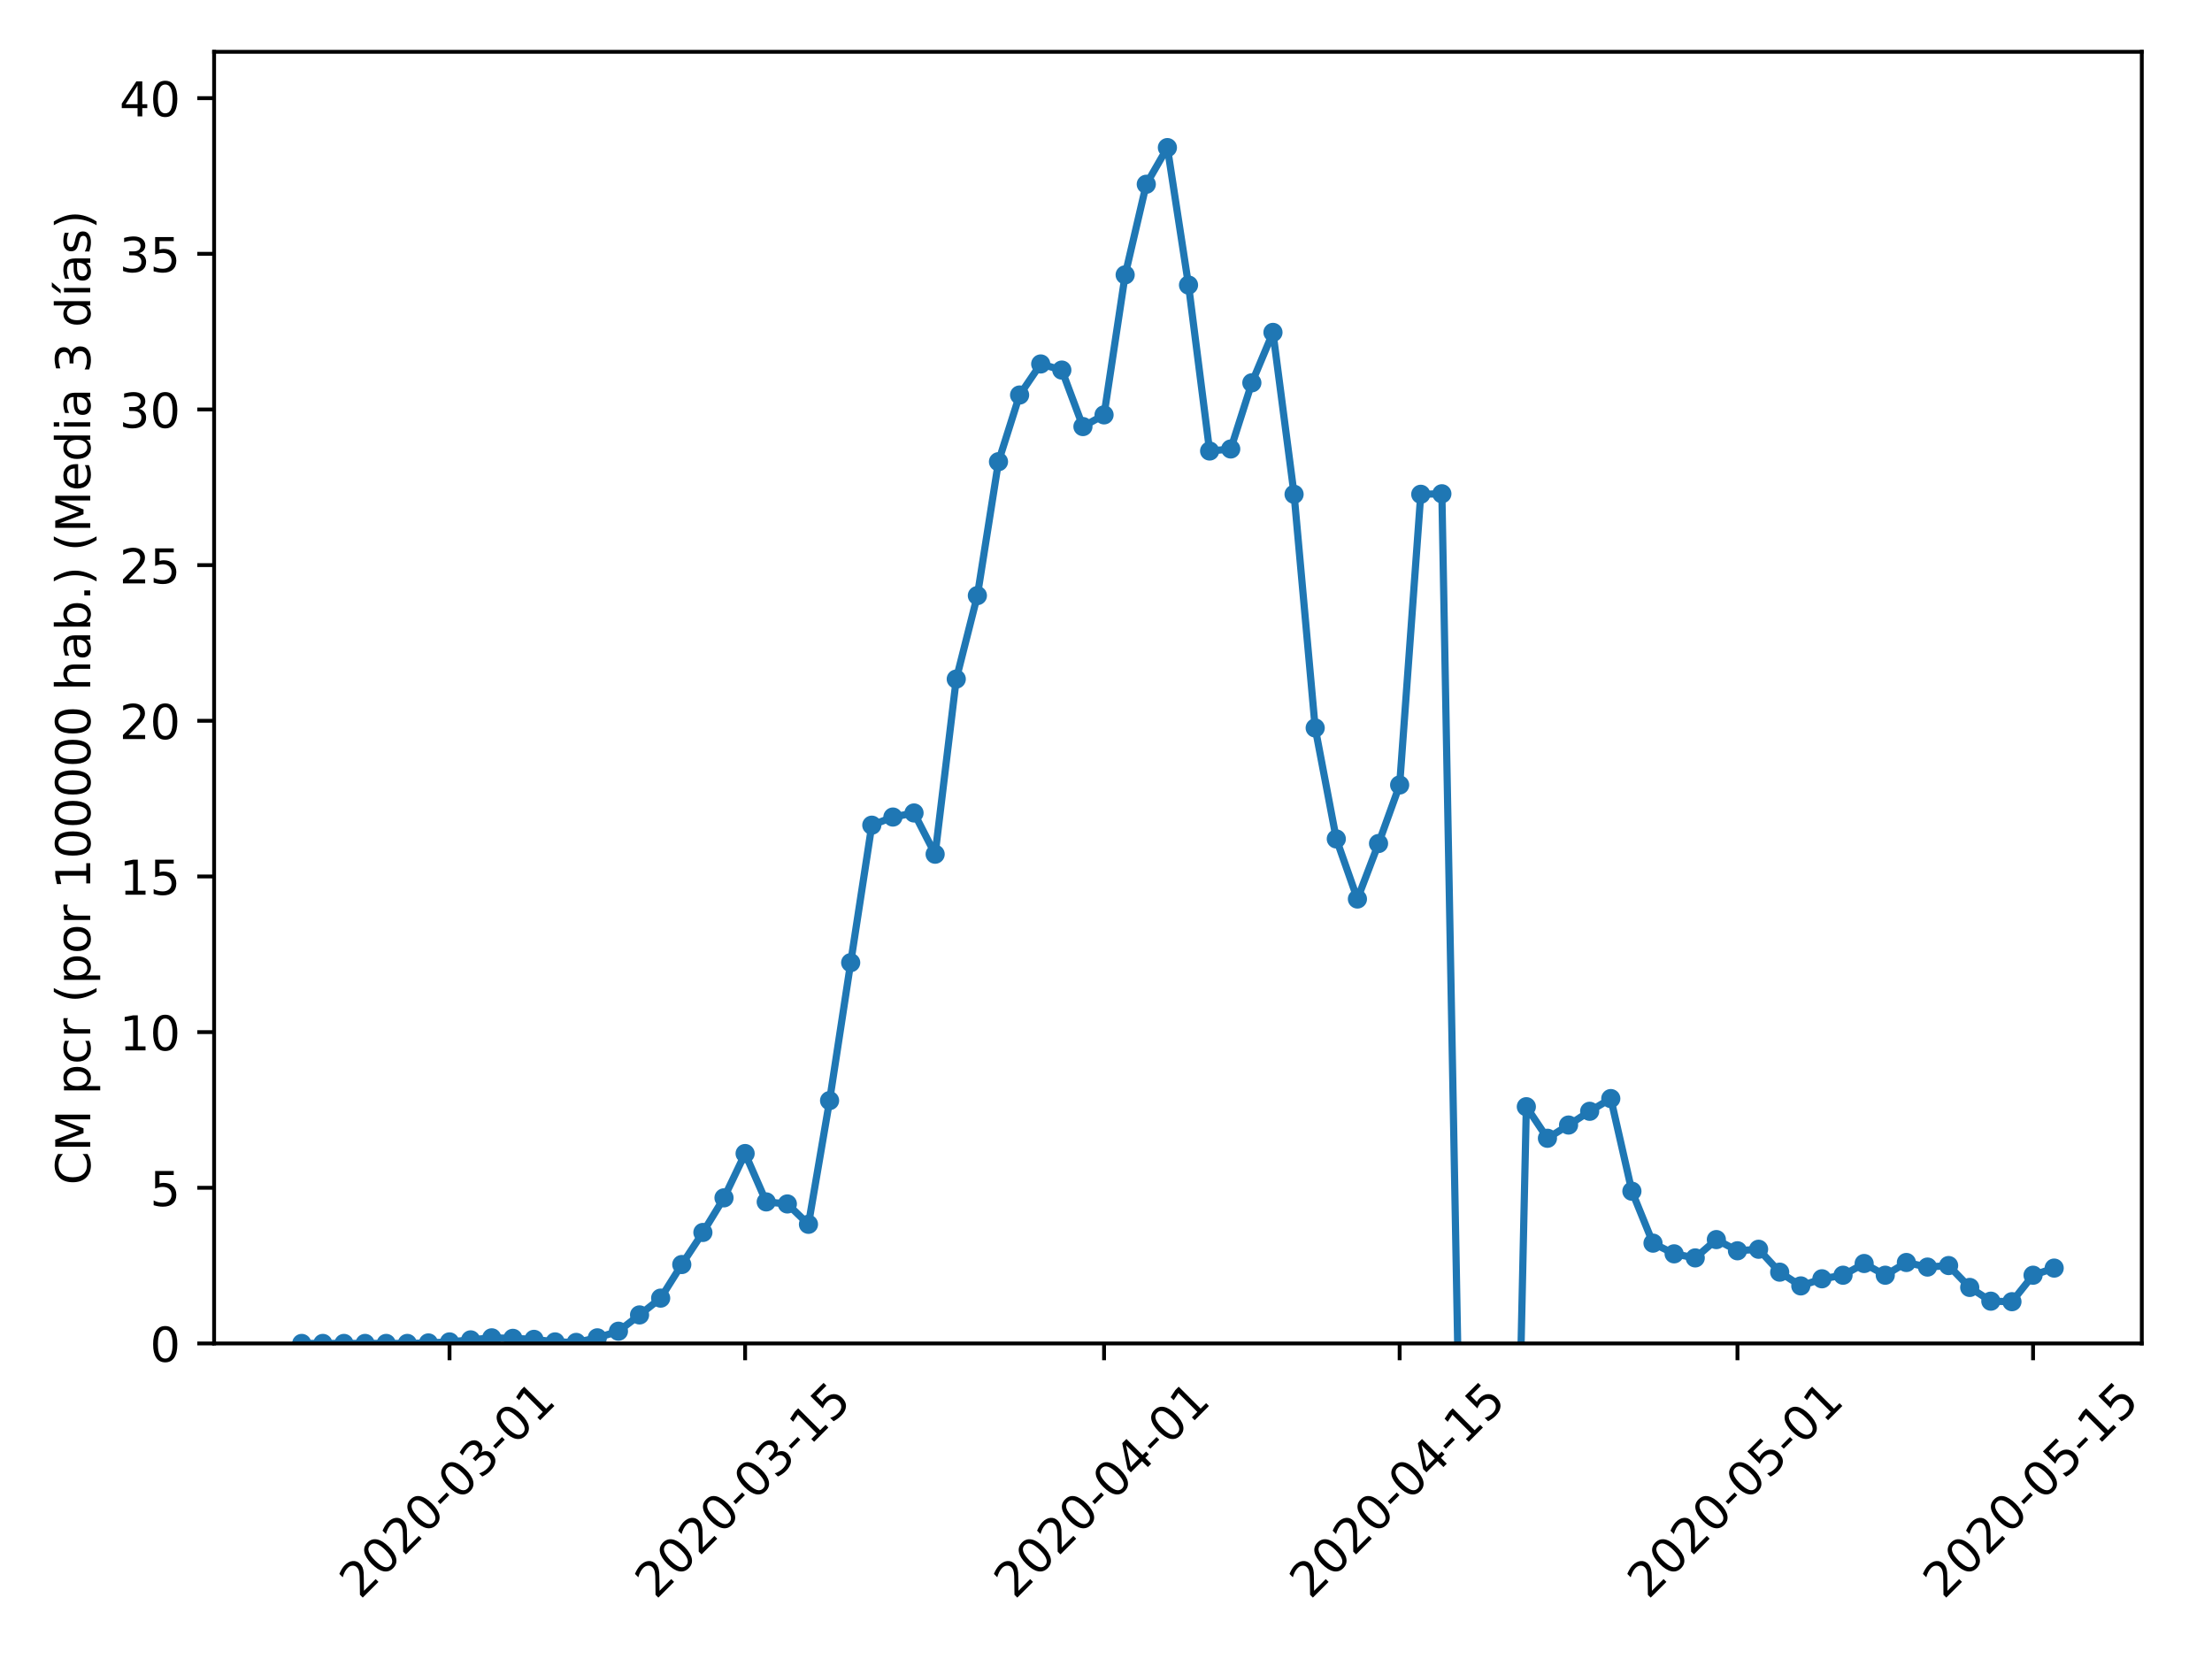 <?xml version="1.0" encoding="utf-8" standalone="no"?>
<!DOCTYPE svg PUBLIC "-//W3C//DTD SVG 1.1//EN"
  "http://www.w3.org/Graphics/SVG/1.1/DTD/svg11.dtd">
<!-- Created with matplotlib (https://matplotlib.org/) -->
<svg height="345.6pt" version="1.1" viewBox="0 0 460.8 345.6" width="460.8pt" xmlns="http://www.w3.org/2000/svg" xmlns:xlink="http://www.w3.org/1999/xlink">
 <defs>
  <style type="text/css">
*{stroke-linecap:butt;stroke-linejoin:round;}
  </style>
 </defs>
 <g id="figure_1">
  <g id="patch_1">
   <path d="M 0 345.6 
L 460.8 345.6 
L 460.8 0 
L 0 0 
z
" style="fill:#ffffff;"/>
  </g>
  <g id="axes_1">
   <g id="patch_2">
    <path d="M 44.603 279.863 
L 446.176 279.863 
L 446.176 10.8 
L 44.603 10.8 
z
" style="fill:#ffffff;"/>
   </g>
   <g id="matplotlib.axis_1">
    <g id="xtick_1">
     <g id="line2d_1">
      <defs>
       <path d="M 0 0 
L 0 3.5 
" id="m0c9046d116" style="stroke:#000000;stroke-width:0.8;"/>
      </defs>
      <g>
       <use style="stroke:#000000;stroke-width:0.8;" x="93.645" xlink:href="#m0c9046d116" y="279.863"/>
      </g>
     </g>
     <g id="text_1">
      <!-- 2020-03-01 -->
      <defs>
       <path d="M 19.188 8.297 
L 53.609 8.297 
L 53.609 0 
L 7.328 0 
L 7.328 8.297 
Q 12.938 14.109 22.625 23.891 
Q 32.328 33.688 34.812 36.531 
Q 39.547 41.844 41.422 45.531 
Q 43.312 49.219 43.312 52.781 
Q 43.312 58.594 39.234 62.25 
Q 35.156 65.922 28.609 65.922 
Q 23.969 65.922 18.812 64.312 
Q 13.672 62.703 7.812 59.422 
L 7.812 69.391 
Q 13.766 71.781 18.938 73 
Q 24.125 74.219 28.422 74.219 
Q 39.75 74.219 46.484 68.547 
Q 53.219 62.891 53.219 53.422 
Q 53.219 48.922 51.531 44.891 
Q 49.859 40.875 45.406 35.406 
Q 44.188 33.984 37.641 27.219 
Q 31.109 20.453 19.188 8.297 
z
" id="DejaVuSans-50"/>
       <path d="M 31.781 66.406 
Q 24.172 66.406 20.328 58.906 
Q 16.5 51.422 16.5 36.375 
Q 16.5 21.391 20.328 13.891 
Q 24.172 6.391 31.781 6.391 
Q 39.453 6.391 43.281 13.891 
Q 47.125 21.391 47.125 36.375 
Q 47.125 51.422 43.281 58.906 
Q 39.453 66.406 31.781 66.406 
z
M 31.781 74.219 
Q 44.047 74.219 50.516 64.516 
Q 56.984 54.828 56.984 36.375 
Q 56.984 17.969 50.516 8.266 
Q 44.047 -1.422 31.781 -1.422 
Q 19.531 -1.422 13.062 8.266 
Q 6.594 17.969 6.594 36.375 
Q 6.594 54.828 13.062 64.516 
Q 19.531 74.219 31.781 74.219 
z
" id="DejaVuSans-48"/>
       <path d="M 4.891 31.391 
L 31.203 31.391 
L 31.203 23.391 
L 4.891 23.391 
z
" id="DejaVuSans-45"/>
       <path d="M 40.578 39.312 
Q 47.656 37.797 51.625 33 
Q 55.609 28.219 55.609 21.188 
Q 55.609 10.406 48.188 4.484 
Q 40.766 -1.422 27.094 -1.422 
Q 22.516 -1.422 17.656 -0.516 
Q 12.797 0.391 7.625 2.203 
L 7.625 11.719 
Q 11.719 9.328 16.594 8.109 
Q 21.484 6.891 26.812 6.891 
Q 36.078 6.891 40.938 10.547 
Q 45.797 14.203 45.797 21.188 
Q 45.797 27.641 41.281 31.266 
Q 36.766 34.906 28.719 34.906 
L 20.219 34.906 
L 20.219 43.016 
L 29.109 43.016 
Q 36.375 43.016 40.234 45.922 
Q 44.094 48.828 44.094 54.297 
Q 44.094 59.906 40.109 62.906 
Q 36.141 65.922 28.719 65.922 
Q 24.656 65.922 20.016 65.031 
Q 15.375 64.156 9.812 62.312 
L 9.812 71.094 
Q 15.438 72.656 20.344 73.438 
Q 25.25 74.219 29.594 74.219 
Q 40.828 74.219 47.359 69.109 
Q 53.906 64.016 53.906 55.328 
Q 53.906 49.266 50.438 45.094 
Q 46.969 40.922 40.578 39.312 
z
" id="DejaVuSans-51"/>
       <path d="M 12.406 8.297 
L 28.516 8.297 
L 28.516 63.922 
L 10.984 60.406 
L 10.984 69.391 
L 28.422 72.906 
L 38.281 72.906 
L 38.281 8.297 
L 54.391 8.297 
L 54.391 0 
L 12.406 0 
z
" id="DejaVuSans-49"/>
      </defs>
      <g transform="translate(75.049 333.329)rotate(-45)scale(0.1 -0.1)">
       <use xlink:href="#DejaVuSans-50"/>
       <use x="63.623" xlink:href="#DejaVuSans-48"/>
       <use x="127.246" xlink:href="#DejaVuSans-50"/>
       <use x="190.869" xlink:href="#DejaVuSans-48"/>
       <use x="254.492" xlink:href="#DejaVuSans-45"/>
       <use x="290.576" xlink:href="#DejaVuSans-48"/>
       <use x="354.199" xlink:href="#DejaVuSans-51"/>
       <use x="417.822" xlink:href="#DejaVuSans-45"/>
       <use x="453.906" xlink:href="#DejaVuSans-48"/>
       <use x="517.529" xlink:href="#DejaVuSans-49"/>
      </g>
     </g>
    </g>
    <g id="xtick_2">
     <g id="line2d_2">
      <g>
       <use style="stroke:#000000;stroke-width:0.8;" x="155.222" xlink:href="#m0c9046d116" y="279.863"/>
      </g>
     </g>
     <g id="text_2">
      <!-- 2020-03-15 -->
      <defs>
       <path d="M 10.797 72.906 
L 49.516 72.906 
L 49.516 64.594 
L 19.828 64.594 
L 19.828 46.734 
Q 21.969 47.469 24.109 47.828 
Q 26.266 48.188 28.422 48.188 
Q 40.625 48.188 47.75 41.5 
Q 54.891 34.812 54.891 23.391 
Q 54.891 11.625 47.562 5.094 
Q 40.234 -1.422 26.906 -1.422 
Q 22.312 -1.422 17.547 -0.641 
Q 12.797 0.141 7.719 1.703 
L 7.719 11.625 
Q 12.109 9.234 16.797 8.062 
Q 21.484 6.891 26.703 6.891 
Q 35.156 6.891 40.078 11.328 
Q 45.016 15.766 45.016 23.391 
Q 45.016 31 40.078 35.438 
Q 35.156 39.891 26.703 39.891 
Q 22.75 39.891 18.812 39.016 
Q 14.891 38.141 10.797 36.281 
z
" id="DejaVuSans-53"/>
      </defs>
      <g transform="translate(136.627 333.329)rotate(-45)scale(0.1 -0.1)">
       <use xlink:href="#DejaVuSans-50"/>
       <use x="63.623" xlink:href="#DejaVuSans-48"/>
       <use x="127.246" xlink:href="#DejaVuSans-50"/>
       <use x="190.869" xlink:href="#DejaVuSans-48"/>
       <use x="254.492" xlink:href="#DejaVuSans-45"/>
       <use x="290.576" xlink:href="#DejaVuSans-48"/>
       <use x="354.199" xlink:href="#DejaVuSans-51"/>
       <use x="417.822" xlink:href="#DejaVuSans-45"/>
       <use x="453.906" xlink:href="#DejaVuSans-49"/>
       <use x="517.529" xlink:href="#DejaVuSans-53"/>
      </g>
     </g>
    </g>
    <g id="xtick_3">
     <g id="line2d_3">
      <g>
       <use style="stroke:#000000;stroke-width:0.8;" x="229.995" xlink:href="#m0c9046d116" y="279.863"/>
      </g>
     </g>
     <g id="text_3">
      <!-- 2020-04-01 -->
      <defs>
       <path d="M 37.797 64.312 
L 12.891 25.391 
L 37.797 25.391 
z
M 35.203 72.906 
L 47.609 72.906 
L 47.609 25.391 
L 58.016 25.391 
L 58.016 17.188 
L 47.609 17.188 
L 47.609 0 
L 37.797 0 
L 37.797 17.188 
L 4.891 17.188 
L 4.891 26.703 
z
" id="DejaVuSans-52"/>
      </defs>
      <g transform="translate(211.399 333.329)rotate(-45)scale(0.1 -0.1)">
       <use xlink:href="#DejaVuSans-50"/>
       <use x="63.623" xlink:href="#DejaVuSans-48"/>
       <use x="127.246" xlink:href="#DejaVuSans-50"/>
       <use x="190.869" xlink:href="#DejaVuSans-48"/>
       <use x="254.492" xlink:href="#DejaVuSans-45"/>
       <use x="290.576" xlink:href="#DejaVuSans-48"/>
       <use x="354.199" xlink:href="#DejaVuSans-52"/>
       <use x="417.822" xlink:href="#DejaVuSans-45"/>
       <use x="453.906" xlink:href="#DejaVuSans-48"/>
       <use x="517.529" xlink:href="#DejaVuSans-49"/>
      </g>
     </g>
    </g>
    <g id="xtick_4">
     <g id="line2d_4">
      <g>
       <use style="stroke:#000000;stroke-width:0.8;" x="291.572" xlink:href="#m0c9046d116" y="279.863"/>
      </g>
     </g>
     <g id="text_4">
      <!-- 2020-04-15 -->
      <g transform="translate(272.977 333.329)rotate(-45)scale(0.1 -0.1)">
       <use xlink:href="#DejaVuSans-50"/>
       <use x="63.623" xlink:href="#DejaVuSans-48"/>
       <use x="127.246" xlink:href="#DejaVuSans-50"/>
       <use x="190.869" xlink:href="#DejaVuSans-48"/>
       <use x="254.492" xlink:href="#DejaVuSans-45"/>
       <use x="290.576" xlink:href="#DejaVuSans-48"/>
       <use x="354.199" xlink:href="#DejaVuSans-52"/>
       <use x="417.822" xlink:href="#DejaVuSans-45"/>
       <use x="453.906" xlink:href="#DejaVuSans-49"/>
       <use x="517.529" xlink:href="#DejaVuSans-53"/>
      </g>
     </g>
    </g>
    <g id="xtick_5">
     <g id="line2d_5">
      <g>
       <use style="stroke:#000000;stroke-width:0.8;" x="361.946" xlink:href="#m0c9046d116" y="279.863"/>
      </g>
     </g>
     <g id="text_5">
      <!-- 2020-05-01 -->
      <g transform="translate(343.351 333.329)rotate(-45)scale(0.1 -0.1)">
       <use xlink:href="#DejaVuSans-50"/>
       <use x="63.623" xlink:href="#DejaVuSans-48"/>
       <use x="127.246" xlink:href="#DejaVuSans-50"/>
       <use x="190.869" xlink:href="#DejaVuSans-48"/>
       <use x="254.492" xlink:href="#DejaVuSans-45"/>
       <use x="290.576" xlink:href="#DejaVuSans-48"/>
       <use x="354.199" xlink:href="#DejaVuSans-53"/>
       <use x="417.822" xlink:href="#DejaVuSans-45"/>
       <use x="453.906" xlink:href="#DejaVuSans-48"/>
       <use x="517.529" xlink:href="#DejaVuSans-49"/>
      </g>
     </g>
    </g>
    <g id="xtick_6">
     <g id="line2d_6">
      <g>
       <use style="stroke:#000000;stroke-width:0.8;" x="423.524" xlink:href="#m0c9046d116" y="279.863"/>
      </g>
     </g>
     <g id="text_6">
      <!-- 2020-05-15 -->
      <g transform="translate(404.928 333.329)rotate(-45)scale(0.1 -0.1)">
       <use xlink:href="#DejaVuSans-50"/>
       <use x="63.623" xlink:href="#DejaVuSans-48"/>
       <use x="127.246" xlink:href="#DejaVuSans-50"/>
       <use x="190.869" xlink:href="#DejaVuSans-48"/>
       <use x="254.492" xlink:href="#DejaVuSans-45"/>
       <use x="290.576" xlink:href="#DejaVuSans-48"/>
       <use x="354.199" xlink:href="#DejaVuSans-53"/>
       <use x="417.822" xlink:href="#DejaVuSans-45"/>
       <use x="453.906" xlink:href="#DejaVuSans-49"/>
       <use x="517.529" xlink:href="#DejaVuSans-53"/>
      </g>
     </g>
    </g>
   </g>
   <g id="matplotlib.axis_2">
    <g id="ytick_1">
     <g id="line2d_7">
      <defs>
       <path d="M 0 0 
L -3.5 0 
" id="md314fc8ddc" style="stroke:#000000;stroke-width:0.8;"/>
      </defs>
      <g>
       <use style="stroke:#000000;stroke-width:0.8;" x="44.603" xlink:href="#md314fc8ddc" y="279.863"/>
      </g>
     </g>
     <g id="text_7">
      <!-- 0 -->
      <g transform="translate(31.241 283.662)scale(0.1 -0.1)">
       <use xlink:href="#DejaVuSans-48"/>
      </g>
     </g>
    </g>
    <g id="ytick_2">
     <g id="line2d_8">
      <g>
       <use style="stroke:#000000;stroke-width:0.8;" x="44.603" xlink:href="#md314fc8ddc" y="247.436"/>
      </g>
     </g>
     <g id="text_8">
      <!-- 5 -->
      <g transform="translate(31.241 251.235)scale(0.1 -0.1)">
       <use xlink:href="#DejaVuSans-53"/>
      </g>
     </g>
    </g>
    <g id="ytick_3">
     <g id="line2d_9">
      <g>
       <use style="stroke:#000000;stroke-width:0.8;" x="44.603" xlink:href="#md314fc8ddc" y="215.009"/>
      </g>
     </g>
     <g id="text_9">
      <!-- 10 -->
      <g transform="translate(24.878 218.808)scale(0.1 -0.1)">
       <use xlink:href="#DejaVuSans-49"/>
       <use x="63.623" xlink:href="#DejaVuSans-48"/>
      </g>
     </g>
    </g>
    <g id="ytick_4">
     <g id="line2d_10">
      <g>
       <use style="stroke:#000000;stroke-width:0.8;" x="44.603" xlink:href="#md314fc8ddc" y="182.582"/>
      </g>
     </g>
     <g id="text_10">
      <!-- 15 -->
      <g transform="translate(24.878 186.381)scale(0.1 -0.1)">
       <use xlink:href="#DejaVuSans-49"/>
       <use x="63.623" xlink:href="#DejaVuSans-53"/>
      </g>
     </g>
    </g>
    <g id="ytick_5">
     <g id="line2d_11">
      <g>
       <use style="stroke:#000000;stroke-width:0.8;" x="44.603" xlink:href="#md314fc8ddc" y="150.155"/>
      </g>
     </g>
     <g id="text_11">
      <!-- 20 -->
      <g transform="translate(24.878 153.954)scale(0.1 -0.1)">
       <use xlink:href="#DejaVuSans-50"/>
       <use x="63.623" xlink:href="#DejaVuSans-48"/>
      </g>
     </g>
    </g>
    <g id="ytick_6">
     <g id="line2d_12">
      <g>
       <use style="stroke:#000000;stroke-width:0.8;" x="44.603" xlink:href="#md314fc8ddc" y="117.728"/>
      </g>
     </g>
     <g id="text_12">
      <!-- 25 -->
      <g transform="translate(24.878 121.527)scale(0.1 -0.1)">
       <use xlink:href="#DejaVuSans-50"/>
       <use x="63.623" xlink:href="#DejaVuSans-53"/>
      </g>
     </g>
    </g>
    <g id="ytick_7">
     <g id="line2d_13">
      <g>
       <use style="stroke:#000000;stroke-width:0.8;" x="44.603" xlink:href="#md314fc8ddc" y="85.301"/>
      </g>
     </g>
     <g id="text_13">
      <!-- 30 -->
      <g transform="translate(24.878 89.101)scale(0.1 -0.1)">
       <use xlink:href="#DejaVuSans-51"/>
       <use x="63.623" xlink:href="#DejaVuSans-48"/>
      </g>
     </g>
    </g>
    <g id="ytick_8">
     <g id="line2d_14">
      <g>
       <use style="stroke:#000000;stroke-width:0.8;" x="44.603" xlink:href="#md314fc8ddc" y="52.875"/>
      </g>
     </g>
     <g id="text_14">
      <!-- 35 -->
      <g transform="translate(24.878 56.674)scale(0.1 -0.1)">
       <use xlink:href="#DejaVuSans-51"/>
       <use x="63.623" xlink:href="#DejaVuSans-53"/>
      </g>
     </g>
    </g>
    <g id="ytick_9">
     <g id="line2d_15">
      <g>
       <use style="stroke:#000000;stroke-width:0.8;" x="44.603" xlink:href="#md314fc8ddc" y="20.448"/>
      </g>
     </g>
     <g id="text_15">
      <!-- 40 -->
      <g transform="translate(24.878 24.247)scale(0.1 -0.1)">
       <use xlink:href="#DejaVuSans-52"/>
       <use x="63.623" xlink:href="#DejaVuSans-48"/>
      </g>
     </g>
    </g>
    <g id="text_16">
     <!-- CM pcr (por 100000 hab.) (Media 3 días) -->
     <defs>
      <path d="M 64.406 67.281 
L 64.406 56.891 
Q 59.422 61.531 53.781 63.812 
Q 48.141 66.109 41.797 66.109 
Q 29.297 66.109 22.656 58.469 
Q 16.016 50.828 16.016 36.375 
Q 16.016 21.969 22.656 14.328 
Q 29.297 6.688 41.797 6.688 
Q 48.141 6.688 53.781 8.984 
Q 59.422 11.281 64.406 15.922 
L 64.406 5.609 
Q 59.234 2.094 53.438 0.328 
Q 47.656 -1.422 41.219 -1.422 
Q 24.656 -1.422 15.125 8.703 
Q 5.609 18.844 5.609 36.375 
Q 5.609 53.953 15.125 64.078 
Q 24.656 74.219 41.219 74.219 
Q 47.75 74.219 53.531 72.484 
Q 59.328 70.75 64.406 67.281 
z
" id="DejaVuSans-67"/>
      <path d="M 9.812 72.906 
L 24.516 72.906 
L 43.109 23.297 
L 61.812 72.906 
L 76.516 72.906 
L 76.516 0 
L 66.891 0 
L 66.891 64.016 
L 48.094 14.016 
L 38.188 14.016 
L 19.391 64.016 
L 19.391 0 
L 9.812 0 
z
" id="DejaVuSans-77"/>
      <path id="DejaVuSans-32"/>
      <path d="M 18.109 8.203 
L 18.109 -20.797 
L 9.078 -20.797 
L 9.078 54.688 
L 18.109 54.688 
L 18.109 46.391 
Q 20.953 51.266 25.266 53.625 
Q 29.594 56 35.594 56 
Q 45.562 56 51.781 48.094 
Q 58.016 40.188 58.016 27.297 
Q 58.016 14.406 51.781 6.484 
Q 45.562 -1.422 35.594 -1.422 
Q 29.594 -1.422 25.266 0.953 
Q 20.953 3.328 18.109 8.203 
z
M 48.688 27.297 
Q 48.688 37.203 44.609 42.844 
Q 40.531 48.484 33.406 48.484 
Q 26.266 48.484 22.188 42.844 
Q 18.109 37.203 18.109 27.297 
Q 18.109 17.391 22.188 11.75 
Q 26.266 6.109 33.406 6.109 
Q 40.531 6.109 44.609 11.75 
Q 48.688 17.391 48.688 27.297 
z
" id="DejaVuSans-112"/>
      <path d="M 48.781 52.594 
L 48.781 44.188 
Q 44.969 46.297 41.141 47.344 
Q 37.312 48.391 33.406 48.391 
Q 24.656 48.391 19.812 42.844 
Q 14.984 37.312 14.984 27.297 
Q 14.984 17.281 19.812 11.734 
Q 24.656 6.203 33.406 6.203 
Q 37.312 6.203 41.141 7.25 
Q 44.969 8.297 48.781 10.406 
L 48.781 2.094 
Q 45.016 0.344 40.984 -0.531 
Q 36.969 -1.422 32.422 -1.422 
Q 20.062 -1.422 12.781 6.344 
Q 5.516 14.109 5.516 27.297 
Q 5.516 40.672 12.859 48.328 
Q 20.219 56 33.016 56 
Q 37.156 56 41.109 55.141 
Q 45.062 54.297 48.781 52.594 
z
" id="DejaVuSans-99"/>
      <path d="M 41.109 46.297 
Q 39.594 47.172 37.812 47.578 
Q 36.031 48 33.891 48 
Q 26.266 48 22.188 43.047 
Q 18.109 38.094 18.109 28.812 
L 18.109 0 
L 9.078 0 
L 9.078 54.688 
L 18.109 54.688 
L 18.109 46.188 
Q 20.953 51.172 25.484 53.578 
Q 30.031 56 36.531 56 
Q 37.453 56 38.578 55.875 
Q 39.703 55.766 41.062 55.516 
z
" id="DejaVuSans-114"/>
      <path d="M 31 75.875 
Q 24.469 64.656 21.281 53.656 
Q 18.109 42.672 18.109 31.391 
Q 18.109 20.125 21.312 9.062 
Q 24.516 -2 31 -13.188 
L 23.188 -13.188 
Q 15.875 -1.703 12.234 9.375 
Q 8.594 20.453 8.594 31.391 
Q 8.594 42.281 12.203 53.312 
Q 15.828 64.359 23.188 75.875 
z
" id="DejaVuSans-40"/>
      <path d="M 30.609 48.391 
Q 23.391 48.391 19.188 42.75 
Q 14.984 37.109 14.984 27.297 
Q 14.984 17.484 19.156 11.844 
Q 23.344 6.203 30.609 6.203 
Q 37.797 6.203 41.984 11.859 
Q 46.188 17.531 46.188 27.297 
Q 46.188 37.016 41.984 42.703 
Q 37.797 48.391 30.609 48.391 
z
M 30.609 56 
Q 42.328 56 49.016 48.375 
Q 55.719 40.766 55.719 27.297 
Q 55.719 13.875 49.016 6.219 
Q 42.328 -1.422 30.609 -1.422 
Q 18.844 -1.422 12.172 6.219 
Q 5.516 13.875 5.516 27.297 
Q 5.516 40.766 12.172 48.375 
Q 18.844 56 30.609 56 
z
" id="DejaVuSans-111"/>
      <path d="M 54.891 33.016 
L 54.891 0 
L 45.906 0 
L 45.906 32.719 
Q 45.906 40.484 42.875 44.328 
Q 39.844 48.188 33.797 48.188 
Q 26.516 48.188 22.312 43.547 
Q 18.109 38.922 18.109 30.906 
L 18.109 0 
L 9.078 0 
L 9.078 75.984 
L 18.109 75.984 
L 18.109 46.188 
Q 21.344 51.125 25.703 53.562 
Q 30.078 56 35.797 56 
Q 45.219 56 50.047 50.172 
Q 54.891 44.344 54.891 33.016 
z
" id="DejaVuSans-104"/>
      <path d="M 34.281 27.484 
Q 23.391 27.484 19.188 25 
Q 14.984 22.516 14.984 16.5 
Q 14.984 11.719 18.141 8.906 
Q 21.297 6.109 26.703 6.109 
Q 34.188 6.109 38.703 11.406 
Q 43.219 16.703 43.219 25.484 
L 43.219 27.484 
z
M 52.203 31.203 
L 52.203 0 
L 43.219 0 
L 43.219 8.297 
Q 40.141 3.328 35.547 0.953 
Q 30.953 -1.422 24.312 -1.422 
Q 15.922 -1.422 10.953 3.297 
Q 6 8.016 6 15.922 
Q 6 25.141 12.172 29.828 
Q 18.359 34.516 30.609 34.516 
L 43.219 34.516 
L 43.219 35.406 
Q 43.219 41.609 39.141 45 
Q 35.062 48.391 27.688 48.391 
Q 23 48.391 18.547 47.266 
Q 14.109 46.141 10.016 43.891 
L 10.016 52.203 
Q 14.938 54.109 19.578 55.047 
Q 24.219 56 28.609 56 
Q 40.484 56 46.344 49.844 
Q 52.203 43.703 52.203 31.203 
z
" id="DejaVuSans-97"/>
      <path d="M 48.688 27.297 
Q 48.688 37.203 44.609 42.844 
Q 40.531 48.484 33.406 48.484 
Q 26.266 48.484 22.188 42.844 
Q 18.109 37.203 18.109 27.297 
Q 18.109 17.391 22.188 11.75 
Q 26.266 6.109 33.406 6.109 
Q 40.531 6.109 44.609 11.75 
Q 48.688 17.391 48.688 27.297 
z
M 18.109 46.391 
Q 20.953 51.266 25.266 53.625 
Q 29.594 56 35.594 56 
Q 45.562 56 51.781 48.094 
Q 58.016 40.188 58.016 27.297 
Q 58.016 14.406 51.781 6.484 
Q 45.562 -1.422 35.594 -1.422 
Q 29.594 -1.422 25.266 0.953 
Q 20.953 3.328 18.109 8.203 
L 18.109 0 
L 9.078 0 
L 9.078 75.984 
L 18.109 75.984 
z
" id="DejaVuSans-98"/>
      <path d="M 10.688 12.406 
L 21 12.406 
L 21 0 
L 10.688 0 
z
" id="DejaVuSans-46"/>
      <path d="M 8.016 75.875 
L 15.828 75.875 
Q 23.141 64.359 26.781 53.312 
Q 30.422 42.281 30.422 31.391 
Q 30.422 20.453 26.781 9.375 
Q 23.141 -1.703 15.828 -13.188 
L 8.016 -13.188 
Q 14.5 -2 17.703 9.062 
Q 20.906 20.125 20.906 31.391 
Q 20.906 42.672 17.703 53.656 
Q 14.5 64.656 8.016 75.875 
z
" id="DejaVuSans-41"/>
      <path d="M 56.203 29.594 
L 56.203 25.203 
L 14.891 25.203 
Q 15.484 15.922 20.484 11.062 
Q 25.484 6.203 34.422 6.203 
Q 39.594 6.203 44.453 7.469 
Q 49.312 8.734 54.109 11.281 
L 54.109 2.781 
Q 49.266 0.734 44.188 -0.344 
Q 39.109 -1.422 33.891 -1.422 
Q 20.797 -1.422 13.156 6.188 
Q 5.516 13.812 5.516 26.812 
Q 5.516 40.234 12.766 48.109 
Q 20.016 56 32.328 56 
Q 43.359 56 49.781 48.891 
Q 56.203 41.797 56.203 29.594 
z
M 47.219 32.234 
Q 47.125 39.594 43.094 43.984 
Q 39.062 48.391 32.422 48.391 
Q 24.906 48.391 20.391 44.141 
Q 15.875 39.891 15.188 32.172 
z
" id="DejaVuSans-101"/>
      <path d="M 45.406 46.391 
L 45.406 75.984 
L 54.391 75.984 
L 54.391 0 
L 45.406 0 
L 45.406 8.203 
Q 42.578 3.328 38.25 0.953 
Q 33.938 -1.422 27.875 -1.422 
Q 17.969 -1.422 11.734 6.484 
Q 5.516 14.406 5.516 27.297 
Q 5.516 40.188 11.734 48.094 
Q 17.969 56 27.875 56 
Q 33.938 56 38.25 53.625 
Q 42.578 51.266 45.406 46.391 
z
M 14.797 27.297 
Q 14.797 17.391 18.875 11.75 
Q 22.953 6.109 30.078 6.109 
Q 37.203 6.109 41.297 11.75 
Q 45.406 17.391 45.406 27.297 
Q 45.406 37.203 41.297 42.844 
Q 37.203 48.484 30.078 48.484 
Q 22.953 48.484 18.875 42.844 
Q 14.797 37.203 14.797 27.297 
z
" id="DejaVuSans-100"/>
      <path d="M 9.422 54.688 
L 18.406 54.688 
L 18.406 0 
L 9.422 0 
z
M 9.422 75.984 
L 18.406 75.984 
L 18.406 64.594 
L 9.422 64.594 
z
" id="DejaVuSans-105"/>
      <path d="M 20.656 79.984 
L 30.375 79.984 
L 14.469 61.625 
L 6.984 61.625 
z
M 9.422 54.688 
L 18.406 54.688 
L 18.406 0 
L 9.422 0 
z
M 13.922 56 
z
" id="DejaVuSans-237"/>
      <path d="M 44.281 53.078 
L 44.281 44.578 
Q 40.484 46.531 36.375 47.5 
Q 32.281 48.484 27.875 48.484 
Q 21.188 48.484 17.844 46.438 
Q 14.5 44.391 14.5 40.281 
Q 14.5 37.156 16.891 35.375 
Q 19.281 33.594 26.516 31.984 
L 29.594 31.297 
Q 39.156 29.25 43.188 25.516 
Q 47.219 21.781 47.219 15.094 
Q 47.219 7.469 41.188 3.016 
Q 35.156 -1.422 24.609 -1.422 
Q 20.219 -1.422 15.453 -0.562 
Q 10.688 0.297 5.422 2 
L 5.422 11.281 
Q 10.406 8.688 15.234 7.391 
Q 20.062 6.109 24.812 6.109 
Q 31.156 6.109 34.562 8.281 
Q 37.984 10.453 37.984 14.406 
Q 37.984 18.062 35.516 20.016 
Q 33.062 21.969 24.703 23.781 
L 21.578 24.516 
Q 13.234 26.266 9.516 29.906 
Q 5.812 33.547 5.812 39.891 
Q 5.812 47.609 11.281 51.797 
Q 16.75 56 26.812 56 
Q 31.781 56 36.172 55.266 
Q 40.578 54.547 44.281 53.078 
z
" id="DejaVuSans-115"/>
     </defs>
     <g transform="translate(18.798 246.846)rotate(-90)scale(0.1 -0.1)">
      <use xlink:href="#DejaVuSans-67"/>
      <use x="69.824" xlink:href="#DejaVuSans-77"/>
      <use x="156.104" xlink:href="#DejaVuSans-32"/>
      <use x="187.891" xlink:href="#DejaVuSans-112"/>
      <use x="251.367" xlink:href="#DejaVuSans-99"/>
      <use x="306.348" xlink:href="#DejaVuSans-114"/>
      <use x="347.461" xlink:href="#DejaVuSans-32"/>
      <use x="379.248" xlink:href="#DejaVuSans-40"/>
      <use x="418.262" xlink:href="#DejaVuSans-112"/>
      <use x="481.738" xlink:href="#DejaVuSans-111"/>
      <use x="542.92" xlink:href="#DejaVuSans-114"/>
      <use x="584.033" xlink:href="#DejaVuSans-32"/>
      <use x="615.82" xlink:href="#DejaVuSans-49"/>
      <use x="679.443" xlink:href="#DejaVuSans-48"/>
      <use x="743.066" xlink:href="#DejaVuSans-48"/>
      <use x="806.689" xlink:href="#DejaVuSans-48"/>
      <use x="870.312" xlink:href="#DejaVuSans-48"/>
      <use x="933.936" xlink:href="#DejaVuSans-48"/>
      <use x="997.559" xlink:href="#DejaVuSans-32"/>
      <use x="1029.346" xlink:href="#DejaVuSans-104"/>
      <use x="1092.725" xlink:href="#DejaVuSans-97"/>
      <use x="1154.004" xlink:href="#DejaVuSans-98"/>
      <use x="1217.48" xlink:href="#DejaVuSans-46"/>
      <use x="1249.268" xlink:href="#DejaVuSans-41"/>
      <use x="1288.281" xlink:href="#DejaVuSans-32"/>
      <use x="1320.068" xlink:href="#DejaVuSans-40"/>
      <use x="1359.082" xlink:href="#DejaVuSans-77"/>
      <use x="1445.361" xlink:href="#DejaVuSans-101"/>
      <use x="1506.885" xlink:href="#DejaVuSans-100"/>
      <use x="1570.361" xlink:href="#DejaVuSans-105"/>
      <use x="1598.145" xlink:href="#DejaVuSans-97"/>
      <use x="1659.424" xlink:href="#DejaVuSans-32"/>
      <use x="1691.211" xlink:href="#DejaVuSans-51"/>
      <use x="1754.834" xlink:href="#DejaVuSans-32"/>
      <use x="1786.621" xlink:href="#DejaVuSans-100"/>
      <use x="1850.098" xlink:href="#DejaVuSans-237"/>
      <use x="1877.881" xlink:href="#DejaVuSans-97"/>
      <use x="1939.16" xlink:href="#DejaVuSans-115"/>
      <use x="1991.26" xlink:href="#DejaVuSans-41"/>
     </g>
    </g>
   </g>
   <g id="line2d_16">
    <path clip-path="url(#p8f7cbca657)" d="M 62.856 279.863 
L 67.255 279.863 
L 71.653 279.863 
L 76.052 279.863 
L 80.45 279.863 
L 84.848 279.863 
L 89.247 279.757 
L 93.645 279.544 
L 98.043 279.12 
L 102.442 278.696 
L 106.84 278.802 
L 111.239 279.014 
L 115.637 279.544 
L 120.035 279.65 
L 124.434 278.696 
L 128.832 277.317 
L 133.231 273.924 
L 137.629 270.424 
L 142.027 263.425 
L 146.426 256.743 
L 150.824 249.532 
L 155.222 240.305 
L 159.621 250.38 
L 164.019 250.805 
L 168.418 255.047 
L 172.816 229.276 
L 177.214 200.536 
L 181.613 171.902 
L 186.011 170.206 
L 190.41 169.357 
L 194.808 177.947 
L 199.206 141.466 
L 203.605 124.073 
L 208.003 96.182 
L 212.401 82.289 
L 216.8 75.82 
L 221.198 77.093 
L 225.597 88.864 
L 229.995 86.425 
L 234.393 57.261 
L 238.792 38.384 
L 243.19 30.748 
L 247.589 59.382 
L 251.987 93.955 
L 256.385 93.531 
L 260.784 79.744 
L 265.182 69.245 
L 269.58 102.969 
L 273.979 151.647 
L 278.377 174.766 
L 282.776 187.28 
L 287.174 175.72 
L 291.572 163.524 
L 295.971 102.969 
L 300.369 102.863 
L 304.767 339.569 
L 305.179 346.6 
M 315.4 346.6 
L 317.963 230.549 
L 322.361 237.124 
L 326.759 234.367 
L 331.158 231.503 
L 335.556 228.852 
L 339.955 248.153 
L 344.353 258.97 
L 348.751 261.198 
L 353.15 262.046 
L 357.548 258.228 
L 361.946 260.561 
L 366.345 260.243 
L 370.743 265.015 
L 375.142 267.879 
L 379.54 266.394 
L 383.938 265.652 
L 388.337 263.213 
L 392.735 265.652 
L 397.134 263 
L 401.532 263.955 
L 405.93 263.637 
L 410.329 268.197 
L 414.727 271.06 
L 419.125 271.166 
L 423.524 265.652 
L 427.922 264.167 
" style="fill:none;stroke:#1f77b4;stroke-linecap:square;stroke-width:1.5;"/>
    <defs>
     <path d="M 0 1.5 
C 0.398 1.5 0.779 1.342 1.061 1.061 
C 1.342 0.779 1.5 0.398 1.5 0 
C 1.5 -0.398 1.342 -0.779 1.061 -1.061 
C 0.779 -1.342 0.398 -1.5 0 -1.5 
C -0.398 -1.5 -0.779 -1.342 -1.061 -1.061 
C -1.342 -0.779 -1.5 -0.398 -1.5 0 
C -1.5 0.398 -1.342 0.779 -1.061 1.061 
C -0.779 1.342 -0.398 1.5 0 1.5 
z
" id="m4ee7c19ac3" style="stroke:#1f77b4;"/>
    </defs>
    <g clip-path="url(#p8f7cbca657)">
     <use style="fill:#1f77b4;stroke:#1f77b4;" x="62.856" xlink:href="#m4ee7c19ac3" y="279.863"/>
     <use style="fill:#1f77b4;stroke:#1f77b4;" x="67.255" xlink:href="#m4ee7c19ac3" y="279.863"/>
     <use style="fill:#1f77b4;stroke:#1f77b4;" x="71.653" xlink:href="#m4ee7c19ac3" y="279.863"/>
     <use style="fill:#1f77b4;stroke:#1f77b4;" x="76.052" xlink:href="#m4ee7c19ac3" y="279.863"/>
     <use style="fill:#1f77b4;stroke:#1f77b4;" x="80.45" xlink:href="#m4ee7c19ac3" y="279.863"/>
     <use style="fill:#1f77b4;stroke:#1f77b4;" x="84.848" xlink:href="#m4ee7c19ac3" y="279.863"/>
     <use style="fill:#1f77b4;stroke:#1f77b4;" x="89.247" xlink:href="#m4ee7c19ac3" y="279.757"/>
     <use style="fill:#1f77b4;stroke:#1f77b4;" x="93.645" xlink:href="#m4ee7c19ac3" y="279.544"/>
     <use style="fill:#1f77b4;stroke:#1f77b4;" x="98.043" xlink:href="#m4ee7c19ac3" y="279.12"/>
     <use style="fill:#1f77b4;stroke:#1f77b4;" x="102.442" xlink:href="#m4ee7c19ac3" y="278.696"/>
     <use style="fill:#1f77b4;stroke:#1f77b4;" x="106.84" xlink:href="#m4ee7c19ac3" y="278.802"/>
     <use style="fill:#1f77b4;stroke:#1f77b4;" x="111.239" xlink:href="#m4ee7c19ac3" y="279.014"/>
     <use style="fill:#1f77b4;stroke:#1f77b4;" x="115.637" xlink:href="#m4ee7c19ac3" y="279.544"/>
     <use style="fill:#1f77b4;stroke:#1f77b4;" x="120.035" xlink:href="#m4ee7c19ac3" y="279.65"/>
     <use style="fill:#1f77b4;stroke:#1f77b4;" x="124.434" xlink:href="#m4ee7c19ac3" y="278.696"/>
     <use style="fill:#1f77b4;stroke:#1f77b4;" x="128.832" xlink:href="#m4ee7c19ac3" y="277.317"/>
     <use style="fill:#1f77b4;stroke:#1f77b4;" x="133.231" xlink:href="#m4ee7c19ac3" y="273.924"/>
     <use style="fill:#1f77b4;stroke:#1f77b4;" x="137.629" xlink:href="#m4ee7c19ac3" y="270.424"/>
     <use style="fill:#1f77b4;stroke:#1f77b4;" x="142.027" xlink:href="#m4ee7c19ac3" y="263.425"/>
     <use style="fill:#1f77b4;stroke:#1f77b4;" x="146.426" xlink:href="#m4ee7c19ac3" y="256.743"/>
     <use style="fill:#1f77b4;stroke:#1f77b4;" x="150.824" xlink:href="#m4ee7c19ac3" y="249.532"/>
     <use style="fill:#1f77b4;stroke:#1f77b4;" x="155.222" xlink:href="#m4ee7c19ac3" y="240.305"/>
     <use style="fill:#1f77b4;stroke:#1f77b4;" x="159.621" xlink:href="#m4ee7c19ac3" y="250.38"/>
     <use style="fill:#1f77b4;stroke:#1f77b4;" x="164.019" xlink:href="#m4ee7c19ac3" y="250.805"/>
     <use style="fill:#1f77b4;stroke:#1f77b4;" x="168.418" xlink:href="#m4ee7c19ac3" y="255.047"/>
     <use style="fill:#1f77b4;stroke:#1f77b4;" x="172.816" xlink:href="#m4ee7c19ac3" y="229.276"/>
     <use style="fill:#1f77b4;stroke:#1f77b4;" x="177.214" xlink:href="#m4ee7c19ac3" y="200.536"/>
     <use style="fill:#1f77b4;stroke:#1f77b4;" x="181.613" xlink:href="#m4ee7c19ac3" y="171.902"/>
     <use style="fill:#1f77b4;stroke:#1f77b4;" x="186.011" xlink:href="#m4ee7c19ac3" y="170.206"/>
     <use style="fill:#1f77b4;stroke:#1f77b4;" x="190.41" xlink:href="#m4ee7c19ac3" y="169.357"/>
     <use style="fill:#1f77b4;stroke:#1f77b4;" x="194.808" xlink:href="#m4ee7c19ac3" y="177.947"/>
     <use style="fill:#1f77b4;stroke:#1f77b4;" x="199.206" xlink:href="#m4ee7c19ac3" y="141.466"/>
     <use style="fill:#1f77b4;stroke:#1f77b4;" x="203.605" xlink:href="#m4ee7c19ac3" y="124.073"/>
     <use style="fill:#1f77b4;stroke:#1f77b4;" x="208.003" xlink:href="#m4ee7c19ac3" y="96.182"/>
     <use style="fill:#1f77b4;stroke:#1f77b4;" x="212.401" xlink:href="#m4ee7c19ac3" y="82.289"/>
     <use style="fill:#1f77b4;stroke:#1f77b4;" x="216.8" xlink:href="#m4ee7c19ac3" y="75.82"/>
     <use style="fill:#1f77b4;stroke:#1f77b4;" x="221.198" xlink:href="#m4ee7c19ac3" y="77.093"/>
     <use style="fill:#1f77b4;stroke:#1f77b4;" x="225.597" xlink:href="#m4ee7c19ac3" y="88.864"/>
     <use style="fill:#1f77b4;stroke:#1f77b4;" x="229.995" xlink:href="#m4ee7c19ac3" y="86.425"/>
     <use style="fill:#1f77b4;stroke:#1f77b4;" x="234.393" xlink:href="#m4ee7c19ac3" y="57.261"/>
     <use style="fill:#1f77b4;stroke:#1f77b4;" x="238.792" xlink:href="#m4ee7c19ac3" y="38.384"/>
     <use style="fill:#1f77b4;stroke:#1f77b4;" x="243.19" xlink:href="#m4ee7c19ac3" y="30.748"/>
     <use style="fill:#1f77b4;stroke:#1f77b4;" x="247.589" xlink:href="#m4ee7c19ac3" y="59.382"/>
     <use style="fill:#1f77b4;stroke:#1f77b4;" x="251.987" xlink:href="#m4ee7c19ac3" y="93.955"/>
     <use style="fill:#1f77b4;stroke:#1f77b4;" x="256.385" xlink:href="#m4ee7c19ac3" y="93.531"/>
     <use style="fill:#1f77b4;stroke:#1f77b4;" x="260.784" xlink:href="#m4ee7c19ac3" y="79.744"/>
     <use style="fill:#1f77b4;stroke:#1f77b4;" x="265.182" xlink:href="#m4ee7c19ac3" y="69.245"/>
     <use style="fill:#1f77b4;stroke:#1f77b4;" x="269.58" xlink:href="#m4ee7c19ac3" y="102.969"/>
     <use style="fill:#1f77b4;stroke:#1f77b4;" x="273.979" xlink:href="#m4ee7c19ac3" y="151.647"/>
     <use style="fill:#1f77b4;stroke:#1f77b4;" x="278.377" xlink:href="#m4ee7c19ac3" y="174.766"/>
     <use style="fill:#1f77b4;stroke:#1f77b4;" x="282.776" xlink:href="#m4ee7c19ac3" y="187.28"/>
     <use style="fill:#1f77b4;stroke:#1f77b4;" x="287.174" xlink:href="#m4ee7c19ac3" y="175.72"/>
     <use style="fill:#1f77b4;stroke:#1f77b4;" x="291.572" xlink:href="#m4ee7c19ac3" y="163.524"/>
     <use style="fill:#1f77b4;stroke:#1f77b4;" x="295.971" xlink:href="#m4ee7c19ac3" y="102.969"/>
     <use style="fill:#1f77b4;stroke:#1f77b4;" x="300.369" xlink:href="#m4ee7c19ac3" y="102.863"/>
     <use style="fill:#1f77b4;stroke:#1f77b4;" x="304.767" xlink:href="#m4ee7c19ac3" y="339.569"/>
     <use style="fill:#1f77b4;stroke:#1f77b4;" x="309.166" xlink:href="#m4ee7c19ac3" y="414.76"/>
     <use style="fill:#1f77b4;stroke:#1f77b4;" x="313.564" xlink:href="#m4ee7c19ac3" y="429.713"/>
     <use style="fill:#1f77b4;stroke:#1f77b4;" x="317.963" xlink:href="#m4ee7c19ac3" y="230.549"/>
     <use style="fill:#1f77b4;stroke:#1f77b4;" x="322.361" xlink:href="#m4ee7c19ac3" y="237.124"/>
     <use style="fill:#1f77b4;stroke:#1f77b4;" x="326.759" xlink:href="#m4ee7c19ac3" y="234.367"/>
     <use style="fill:#1f77b4;stroke:#1f77b4;" x="331.158" xlink:href="#m4ee7c19ac3" y="231.503"/>
     <use style="fill:#1f77b4;stroke:#1f77b4;" x="335.556" xlink:href="#m4ee7c19ac3" y="228.852"/>
     <use style="fill:#1f77b4;stroke:#1f77b4;" x="339.955" xlink:href="#m4ee7c19ac3" y="248.153"/>
     <use style="fill:#1f77b4;stroke:#1f77b4;" x="344.353" xlink:href="#m4ee7c19ac3" y="258.97"/>
     <use style="fill:#1f77b4;stroke:#1f77b4;" x="348.751" xlink:href="#m4ee7c19ac3" y="261.198"/>
     <use style="fill:#1f77b4;stroke:#1f77b4;" x="353.15" xlink:href="#m4ee7c19ac3" y="262.046"/>
     <use style="fill:#1f77b4;stroke:#1f77b4;" x="357.548" xlink:href="#m4ee7c19ac3" y="258.228"/>
     <use style="fill:#1f77b4;stroke:#1f77b4;" x="361.946" xlink:href="#m4ee7c19ac3" y="260.561"/>
     <use style="fill:#1f77b4;stroke:#1f77b4;" x="366.345" xlink:href="#m4ee7c19ac3" y="260.243"/>
     <use style="fill:#1f77b4;stroke:#1f77b4;" x="370.743" xlink:href="#m4ee7c19ac3" y="265.015"/>
     <use style="fill:#1f77b4;stroke:#1f77b4;" x="375.142" xlink:href="#m4ee7c19ac3" y="267.879"/>
     <use style="fill:#1f77b4;stroke:#1f77b4;" x="379.54" xlink:href="#m4ee7c19ac3" y="266.394"/>
     <use style="fill:#1f77b4;stroke:#1f77b4;" x="383.938" xlink:href="#m4ee7c19ac3" y="265.652"/>
     <use style="fill:#1f77b4;stroke:#1f77b4;" x="388.337" xlink:href="#m4ee7c19ac3" y="263.213"/>
     <use style="fill:#1f77b4;stroke:#1f77b4;" x="392.735" xlink:href="#m4ee7c19ac3" y="265.652"/>
     <use style="fill:#1f77b4;stroke:#1f77b4;" x="397.134" xlink:href="#m4ee7c19ac3" y="263"/>
     <use style="fill:#1f77b4;stroke:#1f77b4;" x="401.532" xlink:href="#m4ee7c19ac3" y="263.955"/>
     <use style="fill:#1f77b4;stroke:#1f77b4;" x="405.93" xlink:href="#m4ee7c19ac3" y="263.637"/>
     <use style="fill:#1f77b4;stroke:#1f77b4;" x="410.329" xlink:href="#m4ee7c19ac3" y="268.197"/>
     <use style="fill:#1f77b4;stroke:#1f77b4;" x="414.727" xlink:href="#m4ee7c19ac3" y="271.06"/>
     <use style="fill:#1f77b4;stroke:#1f77b4;" x="419.125" xlink:href="#m4ee7c19ac3" y="271.166"/>
     <use style="fill:#1f77b4;stroke:#1f77b4;" x="423.524" xlink:href="#m4ee7c19ac3" y="265.652"/>
     <use style="fill:#1f77b4;stroke:#1f77b4;" x="427.922" xlink:href="#m4ee7c19ac3" y="264.167"/>
    </g>
   </g>
   <g id="patch_3">
    <path d="M 44.603 279.863 
L 44.603 10.8 
" style="fill:none;stroke:#000000;stroke-linecap:square;stroke-linejoin:miter;stroke-width:0.8;"/>
   </g>
   <g id="patch_4">
    <path d="M 446.176 279.863 
L 446.176 10.8 
" style="fill:none;stroke:#000000;stroke-linecap:square;stroke-linejoin:miter;stroke-width:0.8;"/>
   </g>
   <g id="patch_5">
    <path d="M 44.603 279.863 
L 446.176 279.863 
" style="fill:none;stroke:#000000;stroke-linecap:square;stroke-linejoin:miter;stroke-width:0.8;"/>
   </g>
   <g id="patch_6">
    <path d="M 44.603 10.8 
L 446.176 10.8 
" style="fill:none;stroke:#000000;stroke-linecap:square;stroke-linejoin:miter;stroke-width:0.8;"/>
   </g>
  </g>
 </g>
 <defs>
  <clipPath id="p8f7cbca657">
   <rect height="269.063" width="401.572" x="44.603" y="10.8"/>
  </clipPath>
 </defs>
</svg>
